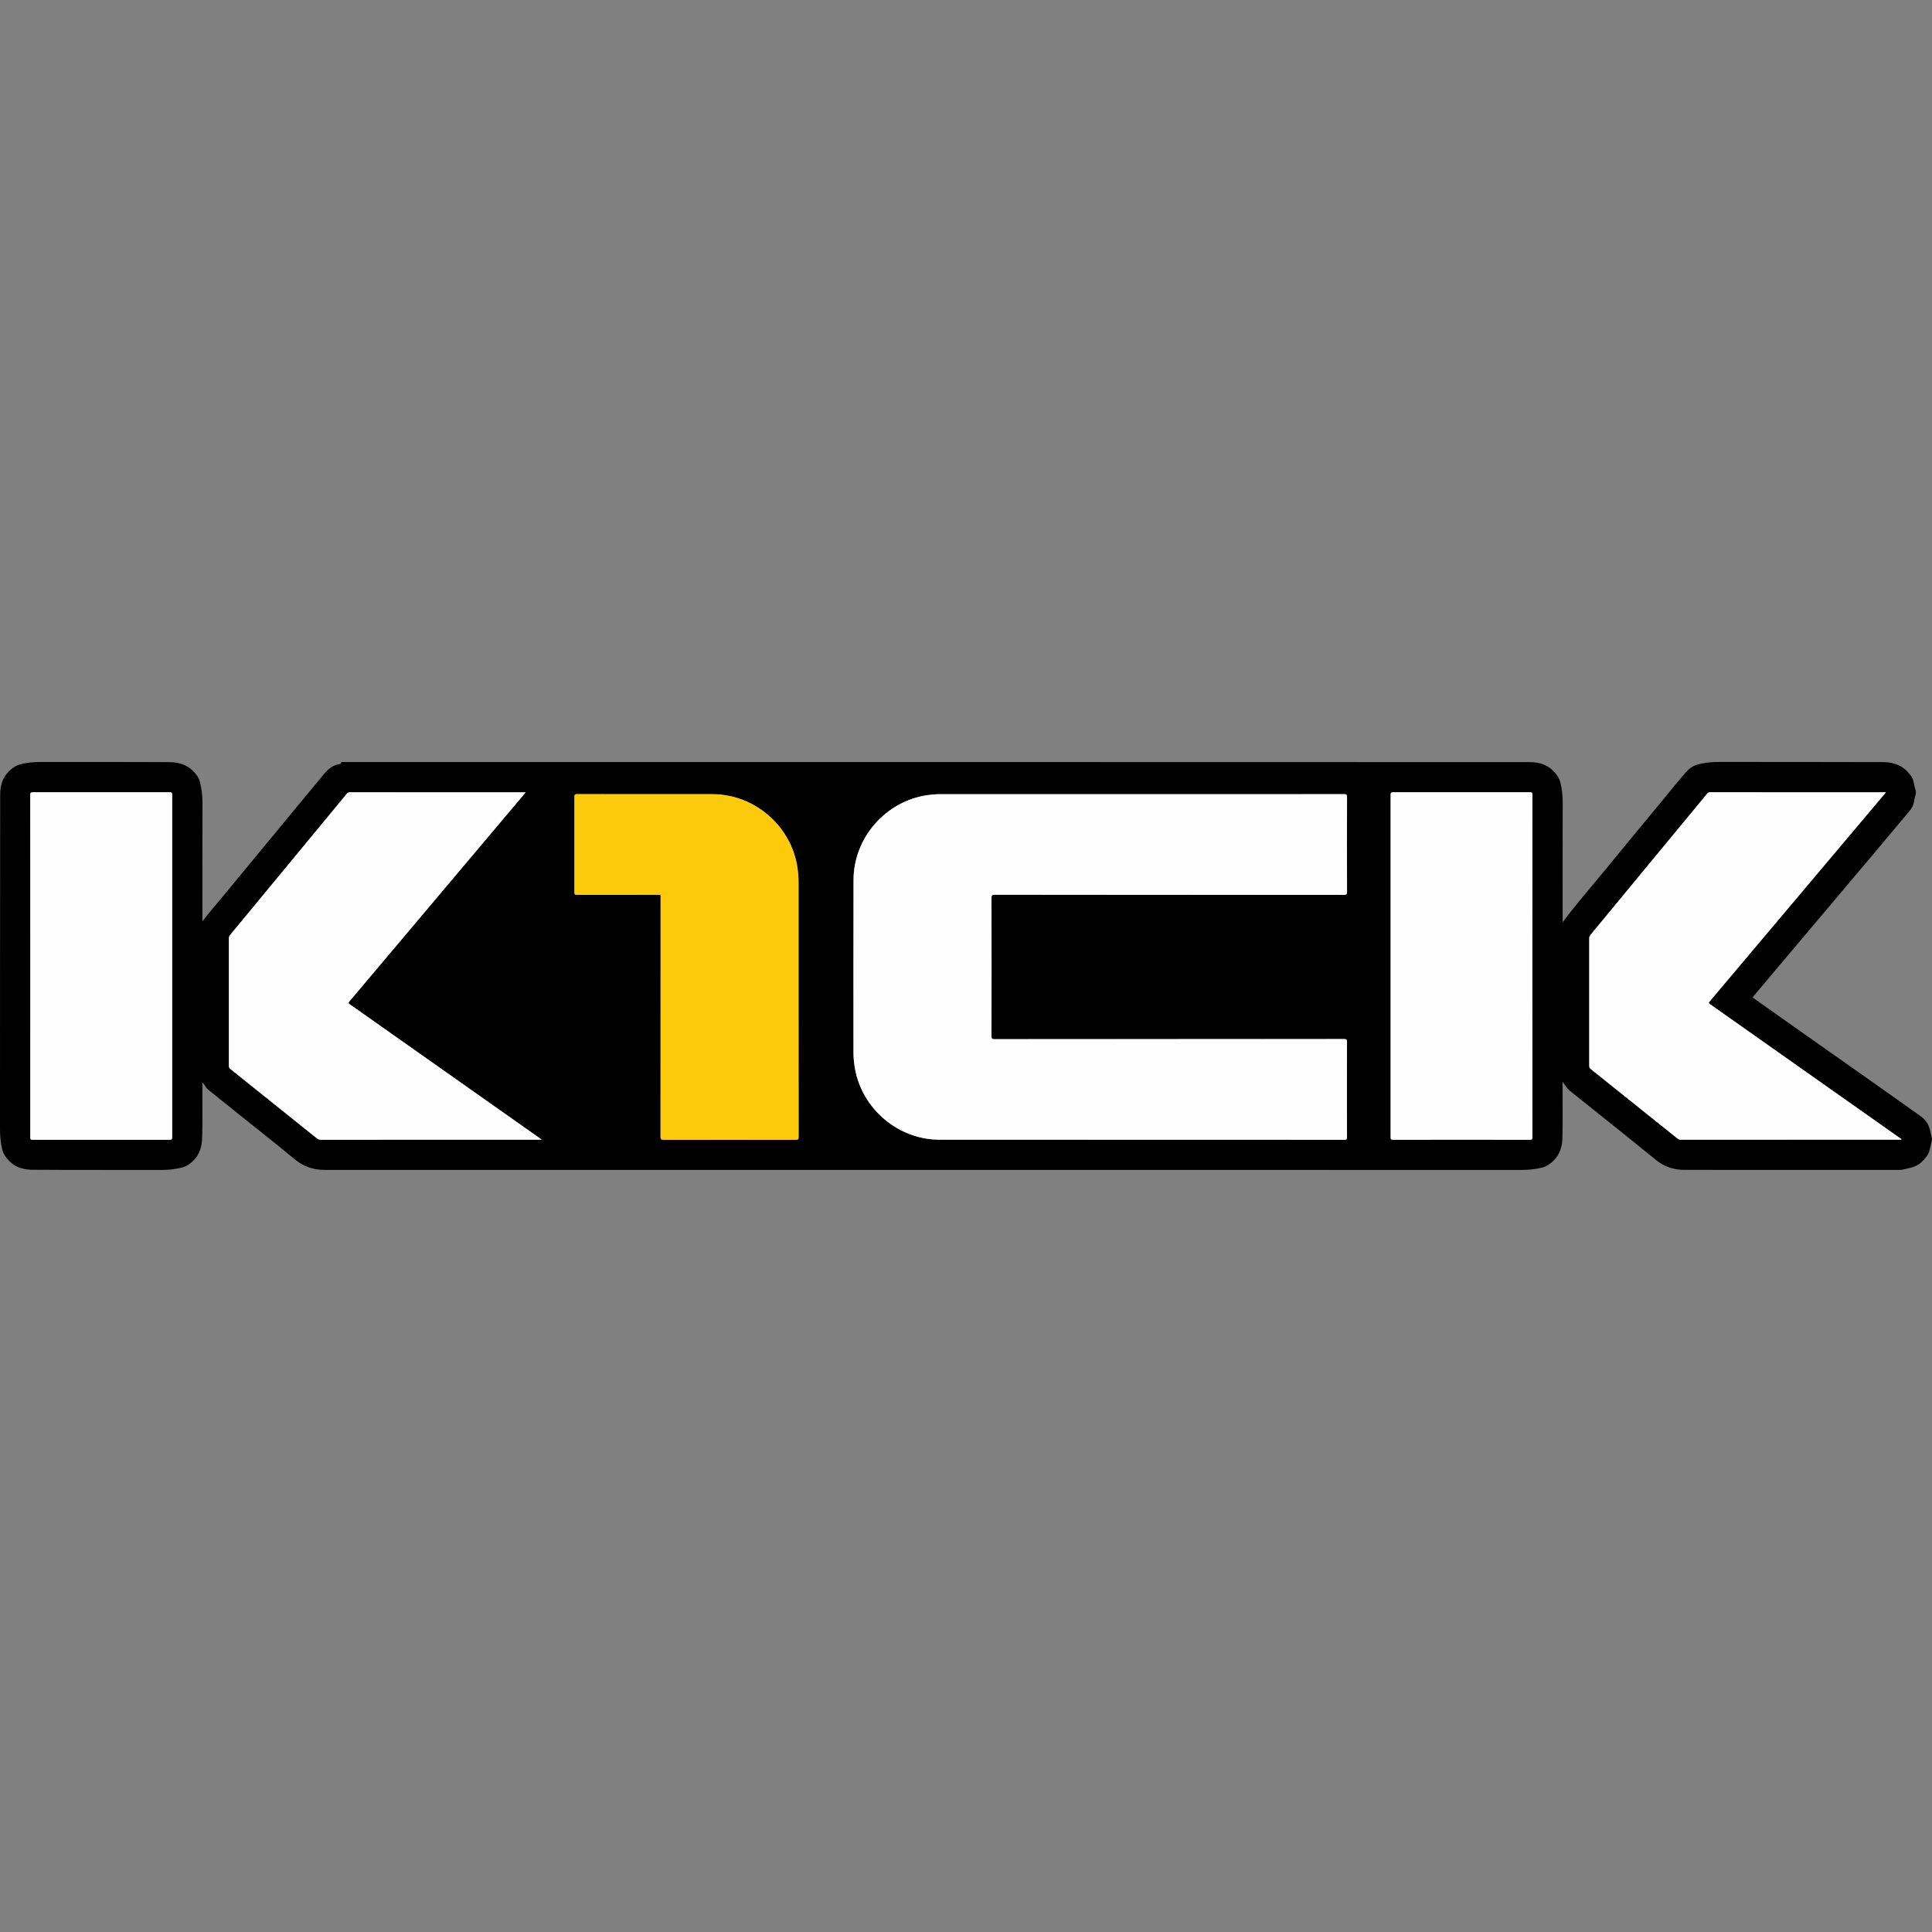 <?xml version="1.0" encoding="utf-8"?>
<!-- Generator: Adobe Illustrator 22.0.0, SVG Export Plug-In . SVG Version: 6.00 Build 0)  -->
<svg version="1.1" id="Camada_1" xmlns="http://www.w3.org/2000/svg" xmlns:xlink="http://www.w3.org/1999/xlink" x="0px" y="0px"
	 width="64px" height="64px" viewBox="0 0 64 64" enable-background="new 0 0 64 64" xml:space="preserve">
<rect x="0" y="0" width="64" height="64" fill="#808080" stroke="none"/>
<g>
	<g>
		<path d="M6.704,30.521c0.265-0.347,0.552-0.667,0.823-1c0.465-0.569,0.935-1.133,1.403-1.699c0.605-0.732,1.207-1.467,1.815-2.196
			c0.128-0.153,0.284-0.278,0.492-0.314c0.03-0.005,0.066-0.002,0.065-0.052c0-0.029,0.029-0.016,0.045-0.016
			c0.081-0.001,0.162-0.001,0.242-0.001c13.029,0,26.057-0.001,39.086,0.004c0.283,0,0.565,0.071,0.774,0.286
			c0.103,0.105,0.196,0.222,0.237,0.376c0.059,0.226,0.08,0.453,0.08,0.686c-0.004,1.285-0.002,2.57-0.002,3.855
			c0,0.027,0,0.053,0,0.078c0.016,0.009,0.022-0.004,0.027-0.011c0.448-0.603,0.946-1.165,1.421-1.747
			c0.626-0.767,1.259-1.528,1.89-2.292c0.252-0.305,0.498-0.615,0.76-0.911c0.101-0.114,0.23-0.204,0.389-0.246
			c0.242-0.064,0.485-0.082,0.734-0.081c1.797,0.004,3.594-0.002,5.391,0.006c0.29,0.001,0.574,0.076,0.788,0.293
			c0.099,0.101,0.198,0.212,0.226,0.364c0.018,0.1,0.047,0.199,0.071,0.298c0.009,0.035,0.009,0.069,0,0.103
			c-0.022,0.091-0.048,0.182-0.064,0.275c-0.029,0.172-0.146,0.293-0.25,0.416c-0.742,0.888-1.489,1.772-2.235,2.656
			c-0.59,0.7-1.18,1.399-1.77,2.098c-0.354,0.42-0.708,0.839-1.061,1.259c-0.009,0.01-0.016,0.022-0.025,0.034
			c0.374,0.265,0.747,0.529,1.12,0.793c0.719,0.507,1.439,1.013,2.158,1.52c0.767,0.541,1.535,1.082,2.299,1.628
			c0.146,0.104,0.25,0.249,0.293,0.429c0.022,0.094,0.044,0.188,0.067,0.282c0.009,0.035,0.008,0.069-0.001,0.103
			c-0.025,0.102-0.051,0.203-0.074,0.306c-0.036,0.157-0.141,0.268-0.248,0.377c-0.165,0.169-0.387,0.209-0.605,0.257
			c-0.055,0.012-0.111,0.018-0.168,0.018c-2.365-0.001-4.731,0-7.096-0.001c-0.358,0-0.672-0.106-0.955-0.337
			c-0.945-0.77-1.899-1.528-2.851-2.29c-0.065-0.052-0.106-0.121-0.155-0.185c-0.022-0.029-0.044-0.059-0.079-0.105
			c0,0.048,0,0.076,0,0.104c0,0.582,0.01,1.164-0.004,1.746c-0.007,0.279-0.079,0.553-0.288,0.756
			c-0.107,0.104-0.228,0.196-0.386,0.236c-0.23,0.057-0.458,0.077-0.694,0.077c-13.212-0.002-26.424-0.002-39.635-0.001
			c-0.376,0-0.702-0.112-0.997-0.358c-0.579-0.482-1.173-0.946-1.76-1.417c-0.365-0.293-0.731-0.585-1.095-0.879
			c-0.079-0.064-0.117-0.163-0.189-0.239c-0.018,0.032-0.01,0.061-0.01,0.089c-0.001,0.571,0.009,1.143-0.005,1.713
			c-0.007,0.284-0.071,0.565-0.285,0.775c-0.105,0.103-0.224,0.195-0.378,0.236c-0.242,0.063-0.485,0.083-0.734,0.082
			c-1.409-0.004-2.818,0.003-4.227-0.007c-0.28-0.002-0.559-0.074-0.765-0.287c-0.104-0.107-0.196-0.228-0.235-0.387
			C0.02,37.852,0,37.626,0,37.394c0.002-3.688,0-7.376,0.006-11.065c0-0.283,0.071-0.565,0.285-0.774
			c0.105-0.103,0.223-0.194,0.378-0.235c0.24-0.063,0.48-0.08,0.726-0.079c1.404,0.004,2.807-0.003,4.211,0.006
			c0.289,0.002,0.575,0.075,0.789,0.291c0.099,0.1,0.191,0.215,0.228,0.364c0.057,0.228,0.085,0.457,0.084,0.693
			c-0.005,1.28-0.002,2.559-0.002,3.839C6.704,30.463,6.704,30.492,6.704,30.521z M37.763,26.309c-2.204,0-4.407,0-6.611,0
			c-0.143,0-0.285,0.01-0.426,0.031c-1.385,0.199-2.447,1.411-2.451,2.81c-0.005,1.905-0.001,3.809-0.002,5.714
			c0,0.176,0.017,0.349,0.047,0.522c0.235,1.352,1.437,2.369,2.807,2.369c4.469,0,8.938,0,13.407,0.002
			c0.069,0,0.088-0.014,0.088-0.086c-0.003-1.051-0.003-2.101,0-3.152c0-0.082-0.02-0.099-0.1-0.099
			c-3.86,0.002-7.721,0.002-11.581,0.004c-0.077,0-0.097-0.017-0.096-0.096c0.003-1.527,0.003-3.055,0-4.582
			c0-0.081,0.016-0.105,0.103-0.105c3.858,0.002,7.715,0.002,11.573,0.004c0.087,0,0.102-0.025,0.102-0.105
			c-0.003-1.045-0.003-2.09,0-3.136c0-0.076-0.015-0.096-0.095-0.096C42.273,26.309,40.018,26.309,37.763,26.309z M17.948,37.755
			c-0.039-0.028-0.06-0.044-0.081-0.059c-2.089-1.473-4.178-2.946-6.266-4.418c-0.039-0.027-0.082-0.04-0.028-0.105
			c1.769-2.095,3.535-4.191,5.301-6.288c0.176-0.209,0.352-0.419,0.539-0.64c-0.035,0-0.055,0-0.076,0c-1.915,0-3.831,0-5.746-0.001
			c-0.049,0-0.078,0.017-0.108,0.053c-0.122,0.151-0.246,0.3-0.37,0.449c-1.161,1.406-2.322,2.811-3.483,4.216
			c-0.03,0.036-0.05,0.07-0.05,0.121c0.002,1.409,0.002,2.818,0,4.227c0,0.045,0.014,0.072,0.049,0.1
			c0.957,0.765,1.913,1.531,2.867,2.299c0.044,0.035,0.086,0.046,0.139,0.046c2.403-0.001,4.806-0.001,7.209-0.001
			C17.873,37.755,17.9,37.755,17.948,37.755z M62.476,26.245c-0.032,0-0.048,0-0.063,0c-1.921,0-3.841,0-5.762-0.001
			c-0.05,0-0.077,0.02-0.106,0.055c-1.285,1.557-2.571,3.114-3.858,4.671c-0.029,0.035-0.042,0.071-0.042,0.117
			c0.001,1.406,0.001,2.812,0,4.218c0,0.048,0.013,0.078,0.051,0.108c0.957,0.765,1.912,1.531,2.867,2.298
			c0.035,0.028,0.068,0.044,0.115,0.044c2.419-0.001,4.838-0.001,7.257-0.002c0.018,0,0.042,0.013,0.057-0.013
			c-0.016-0.012-0.031-0.023-0.046-0.034c-2.095-1.477-4.19-2.955-6.286-4.432c-0.035-0.025-0.079-0.036-0.028-0.097
			c1.47-1.741,2.937-3.483,4.405-5.225C61.513,27.389,61.988,26.824,62.476,26.245z M26.453,33.326c0-1.355,0-2.71,0-4.065
			c0-0.208-0.014-0.414-0.052-0.619c-0.247-1.331-1.439-2.331-2.79-2.333c-1.5-0.002-3.001,0-4.501-0.002
			c-0.07,0-0.082,0.021-0.082,0.086c0.002,1.056,0.002,2.112,0,3.168c0,0.07,0.02,0.083,0.085,0.082
			c0.889-0.002,1.778-0.002,2.667-0.001c0.114,0,0.103-0.017,0.103,0.104c0,2.637,0.001,5.275-0.002,7.912
			c0,0.083,0.022,0.099,0.101,0.099c1.46-0.003,2.92-0.002,4.38,0c0.072,0,0.093-0.015,0.093-0.091
			C26.453,36.219,26.453,34.772,26.453,33.326z M1.004,31.992c0,1.894,0,3.788-0.002,5.682c0,0.067,0.015,0.083,0.082,0.083
			c1.509-0.002,3.017-0.002,4.526,0c0.072,0,0.093-0.015,0.093-0.091c-0.002-3.777-0.002-7.554,0-11.331
			c0-0.075-0.021-0.091-0.093-0.091c-1.506,0.002-3.012,0.002-4.518,0c-0.073,0-0.091,0.018-0.091,0.091
			C1.004,28.22,1.004,30.106,1.004,31.992z M50.761,32.005c0-1.891,0-3.782,0.002-5.673c0-0.068-0.012-0.088-0.085-0.088
			c-1.508,0.003-3.017,0.003-4.525,0c-0.071,0-0.087,0.017-0.087,0.087c0.002,3.779,0.002,7.558,0,11.338
			c0,0.068,0.012,0.088,0.085,0.088c1.506-0.003,3.011-0.003,4.517,0c0.078,0,0.095-0.018,0.095-0.095
			C50.761,35.776,50.761,33.89,50.761,32.005z"/>
		<path fill="#FEFEFE" d="M37.763,26.309c2.255,0,4.509,0,6.764-0.002c0.079,0,0.095,0.02,0.095,0.096
			c-0.003,1.045-0.003,2.09,0,3.136c0,0.081-0.015,0.105-0.102,0.105c-3.858-0.003-7.715-0.002-11.573-0.004
			c-0.086,0-0.103,0.024-0.103,0.105c0.003,1.527,0.003,3.055,0,4.582c0,0.078,0.019,0.096,0.096,0.096
			c3.86-0.002,7.721-0.002,11.581-0.004c0.08,0,0.1,0.017,0.1,0.099c-0.003,1.051-0.003,2.101,0,3.152
			c0,0.072-0.019,0.086-0.088,0.086c-4.469-0.002-8.938-0.001-13.407-0.002c-1.369,0-2.572-1.017-2.807-2.369
			c-0.03-0.173-0.047-0.347-0.047-0.522c0-1.905-0.003-3.809,0.002-5.714c0.003-1.399,1.066-2.611,2.451-2.81
			c0.142-0.02,0.283-0.031,0.426-0.031C33.356,26.309,35.559,26.309,37.763,26.309z"/>
		<path fill="#FEFEFE" d="M17.948,37.755c-0.049,0-0.075,0-0.102,0c-2.403,0-4.806,0-7.209,0.001c-0.053,0-0.095-0.011-0.139-0.046
			c-0.955-0.768-1.911-1.534-2.867-2.299c-0.035-0.028-0.049-0.055-0.049-0.1c0.001-1.409,0.001-2.818,0-4.227
			c0-0.051,0.02-0.085,0.05-0.121c1.161-1.405,2.322-2.811,3.483-4.216c0.123-0.149,0.248-0.298,0.37-0.449
			c0.029-0.036,0.059-0.053,0.108-0.053c1.915,0.001,3.831,0.001,5.746,0.001c0.02,0,0.041,0,0.076,0
			c-0.186,0.221-0.362,0.431-0.539,0.64c-1.766,2.096-3.533,4.193-5.301,6.288c-0.055,0.065-0.011,0.077,0.028,0.105
			c2.089,1.473,4.178,2.946,6.266,4.418C17.889,37.711,17.91,37.726,17.948,37.755z"/>
		<path fill="#FEFEFE" d="M62.476,26.245c-0.488,0.579-0.963,1.143-1.439,1.707c-1.468,1.742-2.935,3.484-4.405,5.225
			c-0.052,0.061-0.007,0.072,0.028,0.097c2.095,1.477,4.19,2.955,6.286,4.432c0.015,0.011,0.03,0.022,0.046,0.034
			c-0.014,0.026-0.038,0.013-0.057,0.013c-2.419,0.001-4.838,0.001-7.257,0.002c-0.047,0-0.08-0.016-0.115-0.044
			c-0.955-0.767-1.911-1.533-2.867-2.298c-0.038-0.03-0.051-0.061-0.051-0.108c0.001-1.406,0.001-2.812,0-4.218
			c0-0.046,0.012-0.081,0.042-0.117c1.287-1.556,2.573-3.113,3.858-4.671c0.029-0.035,0.056-0.055,0.106-0.055
			c1.921,0.002,3.841,0.001,5.762,0.001C62.428,26.245,62.444,26.245,62.476,26.245z"/>
		<path fill="#FECA0C" d="M26.453,33.326c0,1.447-0.001,2.893,0.002,4.34c0,0.075-0.021,0.091-0.093,0.091
			c-1.46-0.002-2.92-0.002-4.38,0c-0.079,0-0.101-0.016-0.101-0.099c0.003-2.637,0.002-5.275,0.002-7.912
			c0-0.12,0.011-0.104-0.103-0.104c-0.889,0-1.778-0.001-2.667,0.001c-0.065,0-0.086-0.013-0.085-0.082
			c0.002-1.056,0.002-2.112,0-3.168c0-0.065,0.012-0.086,0.082-0.086c1.5,0.002,3.001,0,4.501,0.002
			c1.351,0.002,2.543,1.002,2.79,2.333c0.038,0.205,0.052,0.411,0.052,0.619C26.453,30.616,26.453,31.971,26.453,33.326z"/>
		<path fill="#FEFEFE" d="M1.004,31.992c0-1.886,0-3.772-0.002-5.657c0-0.073,0.018-0.091,0.091-0.091
			c1.506,0.002,3.012,0.002,4.518,0c0.072,0,0.093,0.015,0.093,0.091c-0.002,3.777-0.002,7.554,0,11.331
			c0,0.076-0.021,0.091-0.093,0.091c-1.509-0.002-3.017-0.002-4.526,0c-0.067,0-0.083-0.016-0.082-0.083
			C1.004,35.78,1.004,33.886,1.004,31.992z"/>
		<path fill="#FEFEFE" d="M50.761,32.005c0,1.886-0.001,3.771,0.002,5.657c0,0.077-0.017,0.096-0.095,0.095
			c-1.506-0.003-3.011-0.003-4.517,0c-0.074,0-0.085-0.02-0.085-0.088c0.002-3.779,0.002-7.558,0-11.338
			c0-0.07,0.016-0.087,0.087-0.087c1.508,0.002,3.017,0.002,4.525,0c0.074,0,0.085,0.021,0.085,0.088
			C50.761,28.223,50.761,30.114,50.761,32.005z"/>
	</g>
</g>
</svg>
